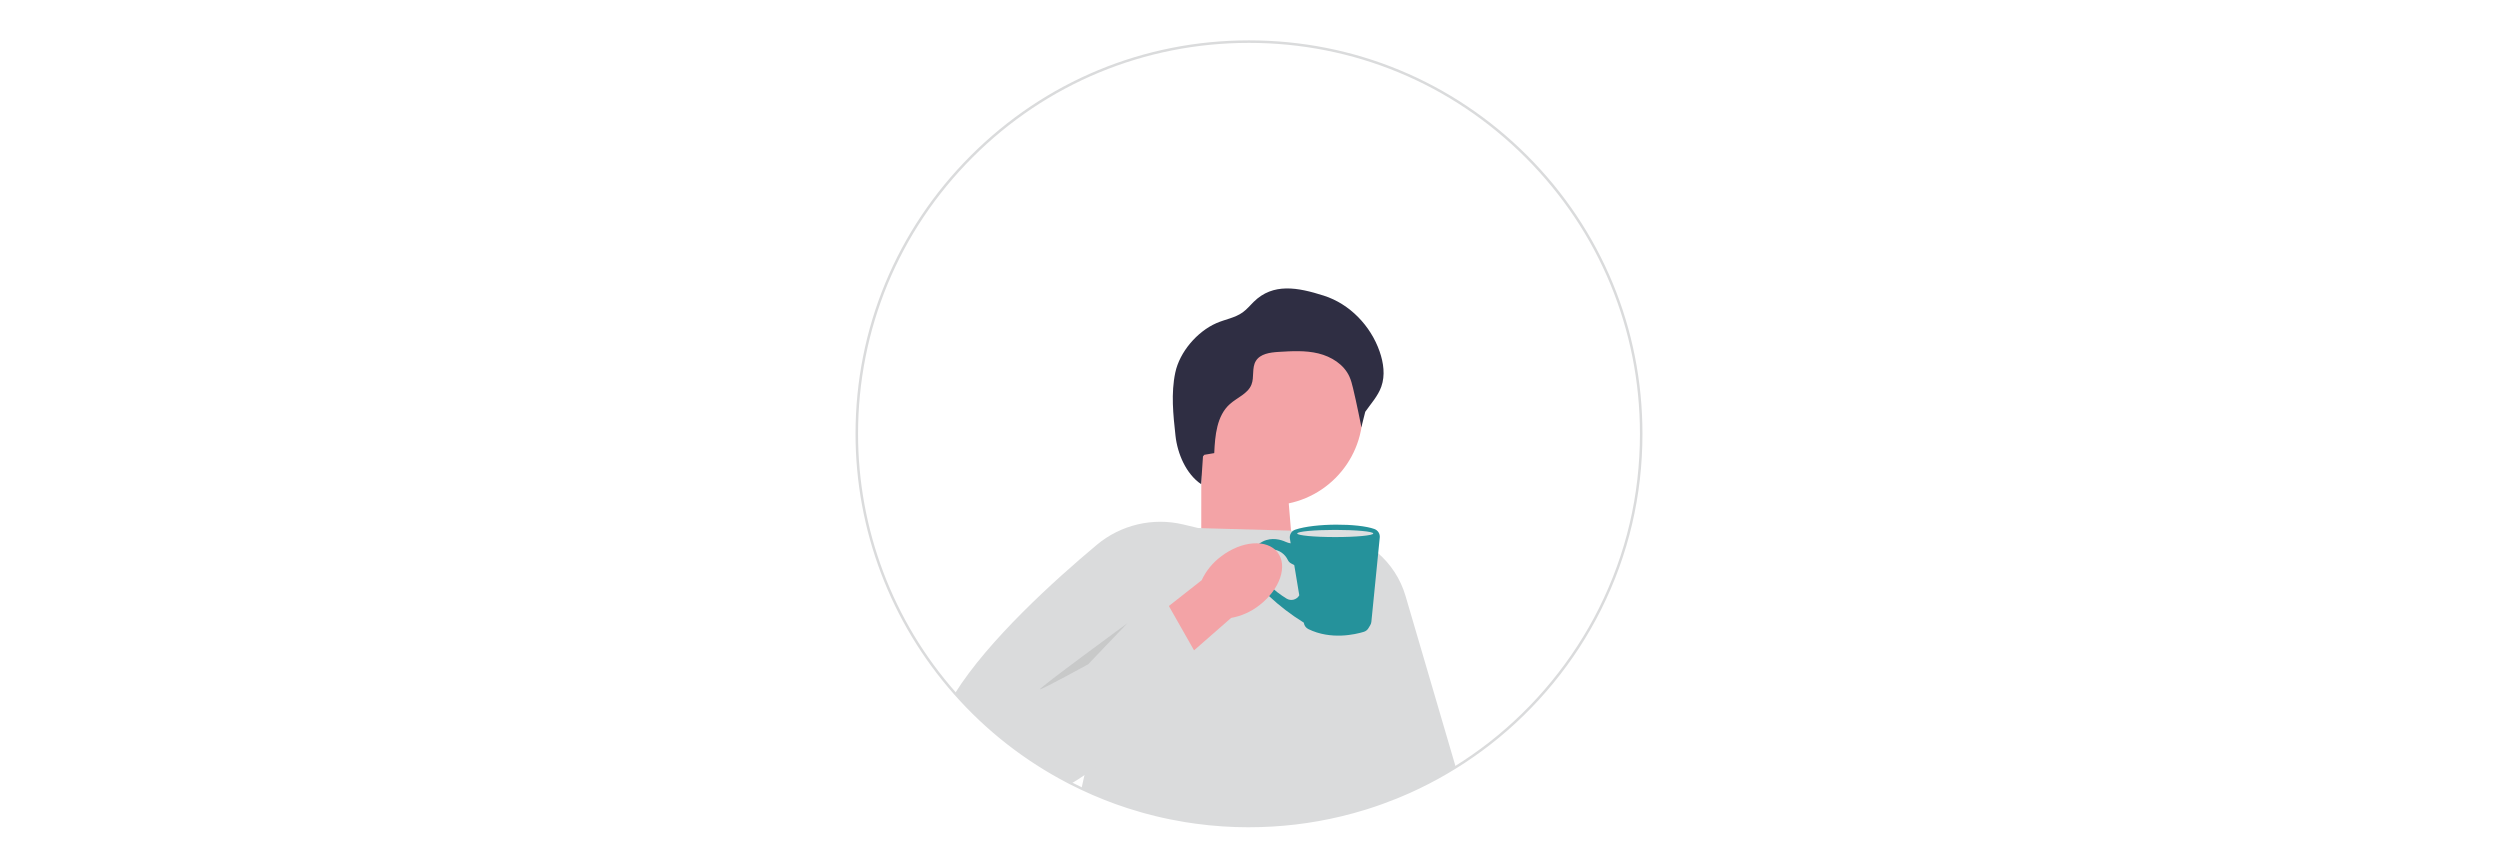 <svg width="1239" height="430" viewBox="0 0 1239 430" fill="none" xmlns="http://www.w3.org/2000/svg">
<rect width="1239" height="430" fill="white"/>
<g clip-path="url(#clip0_38_3)">
<path d="M618.997 410C614.551 410 610.117 409.85 605.827 409.562C601.393 409.268 596.953 408.818 592.62 408.224C590.712 407.968 588.986 407.711 587.342 407.442C582.458 406.648 577.486 405.641 572.571 404.44C570.889 404.034 569.238 403.609 567.674 403.171C567.124 403.027 566.561 402.871 566.005 402.714C563.628 402.045 561.327 401.351 559.176 400.651C559.038 400.613 558.876 400.557 558.713 400.507C556.768 399.882 554.742 399.187 552.697 398.443C550.971 397.818 549.22 397.155 547.344 396.417C543.436 394.879 539.521 393.178 535.706 391.37C534.118 390.626 532.461 389.807 530.635 388.881C530.31 388.719 529.978 388.55 529.653 388.381L529.278 388.187C507.841 377.056 488.836 362.203 472.802 344.048C441.335 308.415 424 262.581 424 214.997C424 162.91 444.286 113.937 481.113 77.109C517.94 40.281 566.911 20 618.997 20C671.082 20 720.054 40.281 756.887 77.109C793.72 113.937 814 162.91 814 214.997C814 245.603 807.109 274.901 793.526 302.08C780.569 327.995 761.602 351.128 738.664 368.969C733.273 373.172 727.595 377.124 721.792 380.726C715.907 384.391 709.735 387.787 703.444 390.814C702.043 391.489 700.543 392.189 698.717 393.009L698.541 393.084C698.316 393.184 698.091 393.284 697.866 393.378C696.503 393.984 695.115 394.578 693.745 395.141L693.126 395.404C692.738 395.566 692.376 395.717 692.013 395.854C687.366 397.73 682.683 399.419 678.093 400.863C677.73 400.988 677.361 401.101 676.986 401.214L676.66 401.314C672.846 402.496 668.831 403.596 664.748 404.578C649.87 408.168 634.474 409.987 618.997 409.987L618.997 410ZM618.997 21.251C567.243 21.251 518.591 41.4 481.995 77.997C445.406 114.587 425.251 163.241 425.251 214.997C425.251 262.281 442.473 307.814 473.747 343.217C489.681 361.252 508.56 376.011 529.859 387.068L530.235 387.261C530.554 387.43 530.879 387.593 531.204 387.756C533.024 388.681 534.668 389.494 536.244 390.232C540.034 392.027 543.924 393.715 547.807 395.241C549.67 395.979 551.409 396.636 553.122 397.255C555.155 397.993 557.168 398.681 559.107 399.306C559.257 399.356 559.401 399.4 559.545 399.444C561.702 400.144 563.979 400.832 566.342 401.501C566.886 401.657 567.443 401.814 567.993 401.958C569.557 402.389 571.189 402.814 572.858 403.221C577.749 404.415 582.683 405.422 587.542 406.204C589.174 406.473 590.887 406.729 592.782 406.986C597.085 407.574 601.5 408.024 605.902 408.311C610.167 408.599 614.569 408.749 618.984 408.749C634.368 408.749 649.658 406.942 664.447 403.377C668.506 402.402 672.489 401.307 676.292 400.132L676.617 400.032C676.979 399.919 677.336 399.813 677.699 399.688C682.27 398.249 686.929 396.573 691.55 394.703C691.913 394.56 692.263 394.416 692.613 394.272L693.382 393.953C694.702 393.409 696.04 392.834 697.366 392.246C697.597 392.146 697.81 392.052 698.029 391.952L698.204 391.877C700.017 391.058 701.512 390.363 702.9 389.694C709.154 386.686 715.288 383.315 721.135 379.67C726.901 376.092 732.542 372.159 737.901 367.988C760.689 350.252 779.537 327.27 792.413 301.523C805.908 274.526 812.756 245.415 812.756 215.003C812.756 163.247 792.601 114.594 756.005 78.003C719.409 41.4 670.751 21.251 618.997 21.251Z" fill="#DADBDC"/>
<path d="M595.327 286.489L642.71 297.84L637.213 231.438L595.365 234.902L595.327 286.489Z" fill="#F3A3A6"/>
<path d="M629.221 250.449C654.696 250.449 675.347 229.797 675.347 204.322C675.347 178.846 654.696 158.194 629.221 158.194C603.747 158.194 583.095 178.846 583.095 204.322C583.095 229.797 603.747 250.449 629.221 250.449Z" fill="#F3A3A6"/>
<path d="M677.905 400.275C677.536 400.401 677.173 400.513 676.804 400.626C676.698 400.657 676.592 400.694 676.485 400.726C672.577 401.939 668.612 403.021 664.604 403.984C649.977 407.511 634.699 409.375 618.997 409.375C614.582 409.375 610.204 409.231 605.871 408.937C601.437 408.643 597.047 408.199 592.707 407.605C590.944 407.367 589.193 407.111 587.448 406.823C582.476 406.016 577.561 405.01 572.721 403.828C571.089 403.434 569.463 403.015 567.843 402.564C567.287 402.421 566.73 402.264 566.18 402.108C563.897 401.464 561.627 400.782 559.376 400.05C559.226 400.007 559.07 399.957 558.919 399.907C556.906 399.256 554.905 398.568 552.916 397.849C551.128 397.205 549.352 396.53 547.582 395.829C543.648 394.278 539.784 392.602 535.982 390.801L537.445 384.172L542.516 361.209L553.529 311.317L564.66 260.899L593.908 261.712H593.92L595.346 261.756L639.827 262.994L659.288 263.538L677.905 400.275Z" fill="#DADBDC"/>
<path d="M721.467 380.195C715.576 383.866 709.466 387.224 703.175 390.251C701.618 391.001 700.042 391.727 698.46 392.44C698.179 392.565 697.904 392.69 697.622 392.809C696.259 393.415 694.889 394.003 693.507 394.572L692.888 394.835C692.526 394.985 692.163 395.135 691.794 395.279C687.248 397.117 682.62 398.793 677.911 400.276C677.542 400.401 677.179 400.513 676.811 400.626L636.013 296.233L633.255 289.185L625.563 269.492L623.012 262.969L639.852 263.232L659.294 263.538C676.942 265.796 691.575 278.284 696.584 295.351L721.473 380.195L721.467 380.195Z" fill="#DADBDC"/>
<path d="M596.866 225.397C598.504 225.122 600.143 224.84 601.781 224.565C602.169 215.804 603.013 206.029 609.573 200.207C613.187 196.999 618.415 195.129 620.21 190.639C621.698 186.918 620.31 182.346 622.386 178.919C624.569 175.311 629.446 174.667 633.661 174.404C640.259 173.998 646.975 173.597 653.397 175.161C659.82 176.73 666.017 180.595 668.756 186.611C669.6 188.462 670.088 190.457 670.576 192.433C672.22 199.119 674.741 211.839 674.741 211.839C674.741 211.839 675.228 209.206 676.617 204.084C679.45 200.032 682.908 196.292 684.571 191.639C686.572 186.036 685.691 179.776 683.727 174.166C679.268 161.403 668.925 150.615 656.043 146.512C643.154 142.416 630.966 140.096 621.336 149.589C619.528 151.372 617.903 153.36 615.839 154.836C612.024 157.569 607.153 158.257 602.85 160.146C593.276 164.348 584.621 174.454 582.464 184.685C580.306 194.916 581.432 205.516 582.57 215.916C583.552 224.884 587.811 234.884 595.277 239.949C595.584 235.359 595.89 230.775 596.197 226.185L596.859 225.403H596.866V225.397Z" fill="#2F2E43"/>
<path d="M622.399 268.522L621.949 269.26L609.354 289.847L590.681 320.391L586.898 326.576L573.102 349.139C573.102 349.139 568.625 355.436 561.071 363.51L561.046 363.535C558.3 366.462 555.155 369.62 551.672 372.79C551.647 372.822 551.622 372.847 551.59 372.865C547.338 376.743 542.585 380.639 537.445 384.172C535.331 385.629 533.155 387.018 530.929 388.318C530.472 388.093 530.022 387.856 529.572 387.624C508.172 376.511 489.099 361.54 473.278 343.629C489.793 317.251 522.474 287.671 543.53 270.055C555.442 260.08 571.358 256.321 586.466 259.936L593.908 261.712L595.346 262.056L622.399 268.522Z" fill="#DADBDC"/>
<path d="M681.157 262.175C673.046 259.254 651.578 259.242 641.947 262.494C640.077 263.125 638.946 265.026 639.271 266.971L639.652 269.279C638.814 269.154 637.995 268.916 637.22 268.56C634.925 267.509 630.403 266.083 625.838 268.36C622.649 269.948 620.404 272.944 619.616 276.427C617.734 284.757 622.48 289.366 622.48 289.366L628.802 295.301C634.099 300.266 639.877 304.694 646.05 308.509L646.175 308.584L643.923 295.038C642.654 297.271 639.783 298.002 637.601 296.651C632.085 293.237 623.074 286.395 624.168 278.628C624.931 273.213 627.939 272.062 630.828 272.306C634.062 272.581 636.882 274.613 638.264 277.546C638.595 278.247 639.139 278.822 639.815 279.197L641.441 280.085L646.206 308.796C646.418 310.084 647.244 311.198 648.413 311.773C659.62 317.27 671.714 314.418 675.898 313.136C676.854 312.842 677.674 312.211 678.186 311.348L679.087 309.853C679.399 309.34 679.587 308.759 679.65 308.165L683.808 266.377C683.99 264.532 682.895 262.806 681.15 262.175L681.157 262.175Z" fill="#25929B"/>
<path d="M661.74 266.171C672.146 266.171 680.581 265.376 680.581 264.395C680.581 263.414 672.146 262.619 661.74 262.619C651.334 262.619 642.898 263.414 642.898 264.395C642.898 265.376 651.334 266.171 661.74 266.171Z" fill="#DEDFE0"/>
<path d="M624.1 299.991C634.324 292.168 638.37 280.404 633.136 273.719C627.908 267.034 615.382 267.953 605.152 275.783C601.024 278.853 597.722 282.893 595.54 287.565L552.666 321.266L569.688 341.628L610.148 306.238C615.27 305.319 620.054 303.174 624.093 299.991H624.1Z" fill="#F3A3A6"/>
<path d="M595.734 329.271L578.774 299.441L517.058 328.483L551.59 372.872L595.734 329.271Z" fill="#DADBDC"/>
<path opacity="0.1" d="M558.744 308.865C558.744 308.865 513.757 341.803 515.42 341.622C517.083 341.441 539.265 329.24 539.265 329.24L558.744 308.865Z" fill="#272223"/>
</g>
<defs>
<clipPath id="clip0_38_3">
<rect width="390" height="390" fill="white" transform="translate(424 20)"/>
</clipPath>
</defs>
</svg>
